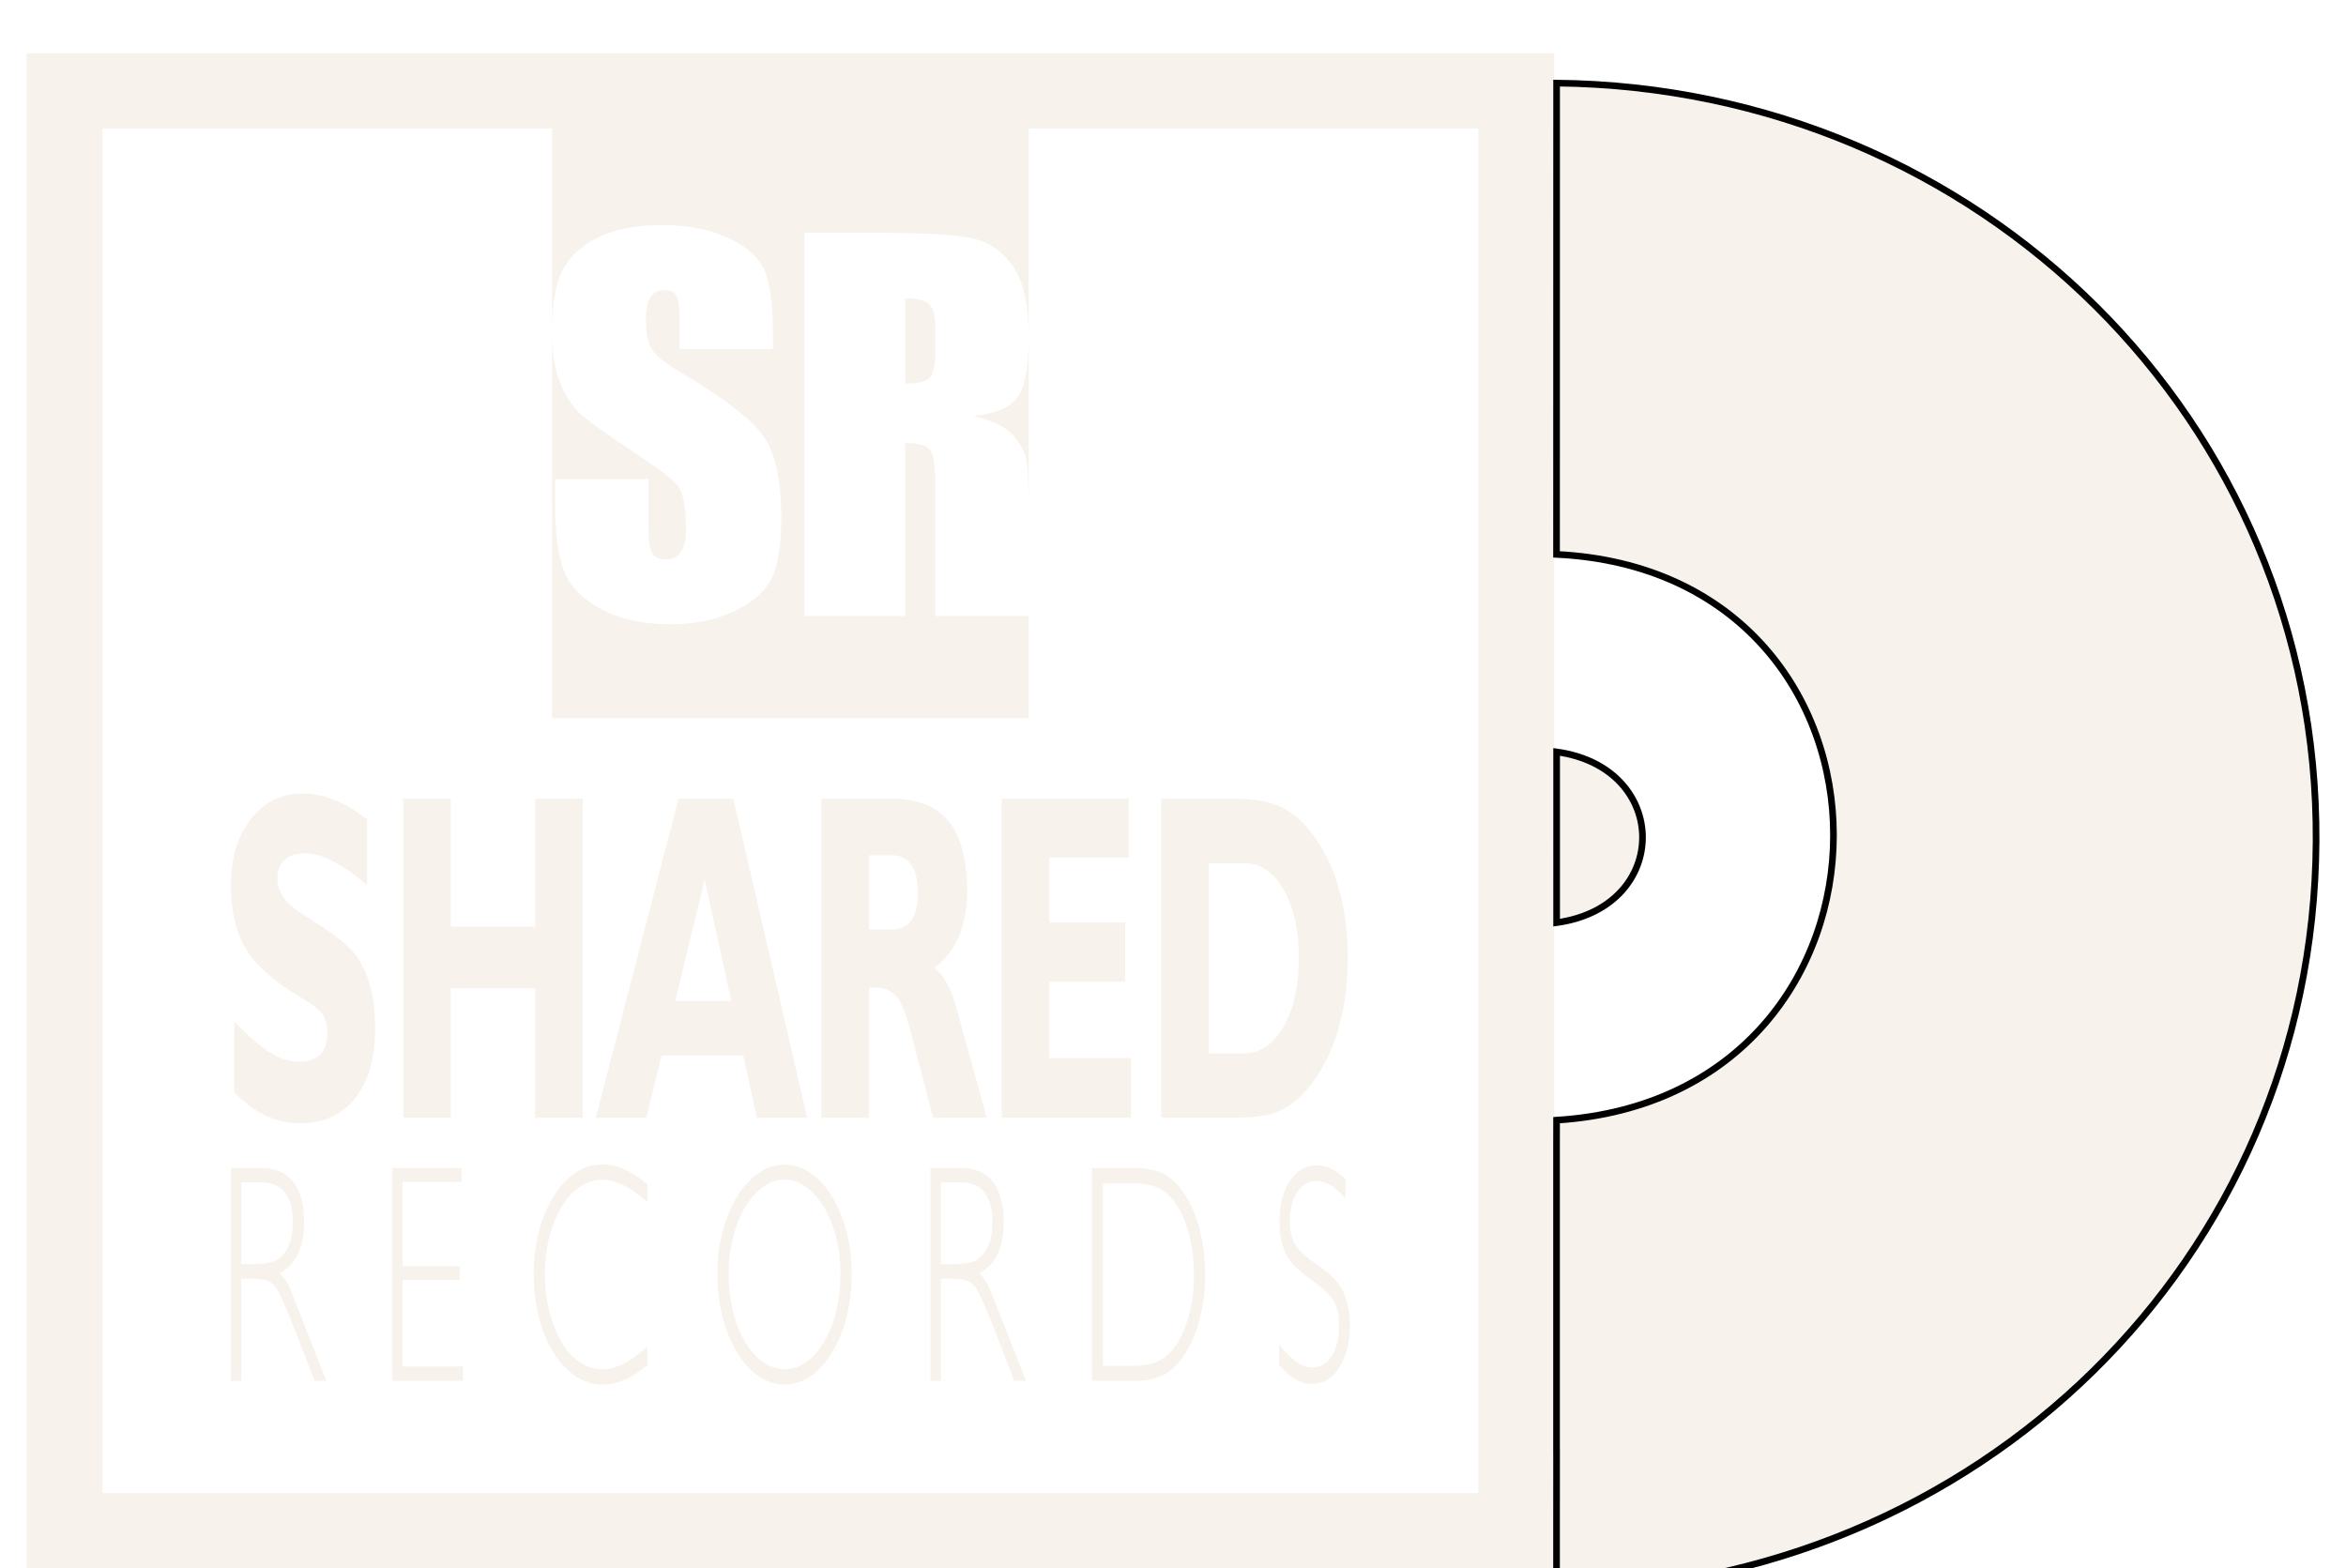 <svg width="353" height="236" viewBox="0 0 353 236" fill="none" xmlns="http://www.w3.org/2000/svg">
<g filter="url(#filter0_dd)">
<path fill-rule="evenodd" clip-rule="evenodd" d="M154.784 11.15H83.078V42.063V100.087H154.784V84.703H140.745V65.516C140.745 62.429 140.499 60.522 140.01 59.78C139.532 59.039 138.258 58.675 136.187 58.675V84.703H121.046V27.032H131.741C138.87 27.032 143.697 27.299 146.221 27.846C148.744 28.393 150.802 29.791 152.395 32.039C153.988 34.275 154.784 37.859 154.784 42.768C154.784 47.252 154.22 50.266 153.093 51.809C151.979 53.352 149.761 54.276 146.453 54.58C149.443 55.321 151.464 56.305 152.493 57.544C153.522 58.772 154.159 59.914 154.404 60.947C154.661 61.98 154.784 64.823 154.784 69.478V42.768V11.15ZM83.078 42.063C83.078 37.653 83.641 34.42 84.781 32.379C85.92 30.337 87.745 28.746 90.281 27.591C92.817 26.437 95.868 25.866 99.457 25.866C103.377 25.866 106.71 26.498 109.478 27.749C112.235 29.013 114.06 30.593 114.954 32.513C115.848 34.42 116.302 37.665 116.302 42.246V44.531H102.262V40.265C102.262 38.272 102.079 36.996 101.723 36.45C101.368 35.903 100.78 35.636 99.947 35.636C99.04 35.636 98.354 36 97.889 36.741C97.423 37.47 97.191 38.576 97.191 40.071C97.191 41.991 97.46 43.437 97.987 44.409C98.502 45.369 99.922 46.547 102.262 47.933C108.963 51.906 113.19 55.175 114.93 57.715C116.681 60.254 117.551 64.349 117.551 69.988C117.551 74.095 117.061 77.12 116.094 79.077C115.126 81.021 113.263 82.649 110.483 83.962C107.714 85.287 104.492 85.943 100.804 85.943C96.762 85.943 93.32 85.177 90.453 83.658C87.598 82.139 85.736 80.207 84.842 77.862C83.96 75.504 83.519 72.163 83.519 67.849V64.07H97.558V71.081C97.558 73.244 97.754 74.63 98.146 75.249C98.538 75.869 99.237 76.173 100.241 76.173C101.245 76.173 101.993 75.784 102.483 74.994C102.973 74.216 103.218 73.05 103.218 71.519C103.218 68.129 102.753 65.905 101.821 64.872C100.853 63.827 98.502 62.077 94.753 59.622C91.004 57.156 88.529 55.357 87.304 54.239C86.092 53.122 85.075 51.578 84.278 49.609C83.482 47.641 83.078 45.126 83.078 42.063ZM136.187 49.707V36.875C137.915 36.875 139.115 37.154 139.764 37.725C140.414 38.297 140.745 39.5 140.745 41.334V44.506C140.745 47.046 140.402 48.552 139.728 49.014C139.054 49.476 137.878 49.707 136.187 49.707Z" fill="#F7F2EC"/>
<path d="M36.295 169.928V182.207H37.478C38.942 182.207 39.956 182.144 40.523 182.027C41.091 181.902 41.57 181.699 41.95 181.41C42.659 180.887 43.184 180.16 43.536 179.231C43.888 178.301 44.067 177.153 44.067 175.778C44.067 173.919 43.672 172.482 42.879 171.459C42.086 170.436 40.965 169.928 39.51 169.928H36.295V169.928ZM34.746 167.772H39.425C41.467 167.772 43.034 168.46 44.123 169.842C45.212 171.225 45.756 173.201 45.756 175.778C45.756 177.746 45.451 179.379 44.841 180.676C44.235 181.972 43.316 182.948 42.091 183.605C42.438 183.941 42.753 184.331 43.039 184.776C43.32 185.214 43.579 185.721 43.804 186.284L49.097 199.781H47.352L44.287 191.915C43.682 190.369 43.161 189.103 42.72 188.104C42.283 187.104 41.936 186.393 41.678 185.963C41.34 185.401 40.889 185.003 40.331 184.761C39.772 184.526 38.956 184.409 37.872 184.409H36.295V199.781H34.746V167.772V167.772ZM59.029 199.781V167.772H69.452V169.835H60.578V182.535H69.166V184.597H60.578V197.625H69.673V199.781H59.029V199.781ZM97.424 197.406C96.279 198.375 95.148 199.109 94.027 199.601C92.909 200.093 91.802 200.343 90.699 200.343C89.592 200.343 88.54 200.101 87.545 199.625C86.551 199.14 85.621 198.43 84.758 197.484C83.35 195.954 82.252 193.985 81.473 191.556C80.694 189.134 80.305 186.495 80.305 183.636C80.305 181.488 80.562 179.403 81.074 177.379C81.59 175.356 82.317 173.591 83.261 172.084C84.251 170.483 85.377 169.272 86.635 168.444C87.898 167.624 89.254 167.21 90.699 167.21C91.755 167.21 92.839 167.46 93.961 167.96C95.078 168.452 96.232 169.21 97.424 170.217V172.88C96.134 171.733 94.932 170.881 93.82 170.334C92.713 169.78 91.652 169.506 90.643 169.506C89.746 169.506 88.888 169.709 88.071 170.116C87.254 170.514 86.485 171.108 85.762 171.889C84.57 173.232 83.646 174.935 82.984 177.005C82.322 179.067 81.994 181.324 81.994 183.761C81.994 185.643 82.205 187.463 82.632 189.221C83.059 190.986 83.664 192.54 84.444 193.884C85.222 195.227 86.147 196.25 87.212 196.969C88.282 197.687 89.423 198.047 90.643 198.047C91.642 198.047 92.694 197.773 93.801 197.219C94.904 196.672 96.115 195.821 97.424 194.672V197.406V197.406ZM109.632 183.761C109.632 185.643 109.843 187.463 110.27 189.221C110.698 190.986 111.298 192.54 112.077 193.884C112.856 195.196 113.771 196.219 114.813 196.946C115.86 197.68 116.935 198.047 118.047 198.047C119.192 198.047 120.271 197.695 121.289 196.984C122.308 196.274 123.213 195.242 124.011 193.884C124.809 192.54 125.415 190.994 125.837 189.26C126.259 187.518 126.47 185.69 126.47 183.761C126.47 181.84 126.264 180.027 125.846 178.317C125.429 176.606 124.818 175.075 124.011 173.716C123.213 172.373 122.298 171.334 121.266 170.608C120.238 169.873 119.163 169.506 118.047 169.506C116.935 169.506 115.869 169.866 114.841 170.592C113.814 171.318 112.894 172.357 112.077 173.716C111.289 175.029 110.688 176.551 110.266 178.286C109.843 180.012 109.632 181.84 109.632 183.761V183.761ZM107.943 183.636C107.943 181.488 108.201 179.41 108.712 177.403C109.229 175.396 109.956 173.623 110.899 172.084C111.871 170.514 112.969 169.319 114.194 168.491C115.419 167.671 116.704 167.257 118.051 167.257C119.417 167.257 120.712 167.671 121.937 168.491C123.162 169.319 124.251 170.514 125.203 172.084C126.175 173.669 126.912 175.45 127.409 177.426C127.911 179.403 128.16 181.511 128.16 183.753C128.16 185.433 128.014 187.057 127.728 188.627C127.437 190.197 127.01 191.665 126.442 193.024C125.485 195.352 124.279 197.157 122.815 198.43C121.355 199.703 119.764 200.343 118.051 200.343C116.695 200.343 115.395 199.921 114.152 199.085C112.908 198.242 111.824 197.055 110.899 195.516C109.937 193.915 109.205 192.095 108.698 190.072C108.196 188.041 107.943 185.901 107.943 183.636ZM141.569 169.928V182.207H142.752C144.216 182.207 145.23 182.144 145.797 182.027C146.365 181.902 146.844 181.699 147.224 181.41C147.933 180.887 148.458 180.16 148.81 179.231C149.162 178.301 149.341 177.153 149.341 175.778C149.341 173.919 148.946 172.482 148.153 171.459C147.36 170.436 146.239 169.928 144.784 169.928H141.569V169.928ZM140.02 167.772H144.699C146.741 167.772 148.308 168.46 149.397 169.842C150.486 171.225 151.03 173.201 151.03 175.778C151.03 177.746 150.725 179.379 150.115 180.676C149.51 181.972 148.59 182.948 147.365 183.605C147.712 183.941 148.027 184.331 148.313 184.776C148.594 185.214 148.853 185.721 149.078 186.284L154.371 199.781H152.626L149.561 191.915C148.956 190.369 148.435 189.103 147.994 188.104C147.557 187.104 147.21 186.393 146.952 185.963C146.614 185.401 146.164 185.003 145.605 184.761C145.046 184.526 144.23 184.409 143.146 184.409H141.569V199.781H140.02V167.772ZM170.587 170.069H165.937V197.531H170.587C171.85 197.531 172.939 197.36 173.854 197.008C174.764 196.657 175.553 196.102 176.209 195.36C177.284 194.165 178.124 192.548 178.734 190.502C179.345 188.463 179.649 186.229 179.649 183.8C179.649 181.371 179.345 179.137 178.734 177.083C178.124 175.029 177.284 173.412 176.209 172.217C175.553 171.475 174.764 170.928 173.854 170.584C172.939 170.241 171.85 170.069 170.587 170.069V170.069ZM170.972 167.772C172.436 167.772 173.685 168.007 174.717 168.467C175.749 168.936 176.679 169.67 177.505 170.678C178.711 172.17 179.654 174.068 180.33 176.364C181.001 178.66 181.339 181.129 181.339 183.761C181.339 186.385 181.001 188.845 180.33 191.142C179.654 193.439 178.711 195.337 177.505 196.828C176.679 197.852 175.74 198.601 174.699 199.07C173.652 199.547 172.408 199.781 170.972 199.781H164.303V167.772H170.972ZM202.464 172.326C201.666 171.428 200.91 170.764 200.188 170.334C199.47 169.905 198.756 169.694 198.052 169.694C196.888 169.694 195.936 170.264 195.19 171.397C194.448 172.537 194.077 173.967 194.077 175.685C194.077 177.091 194.317 178.231 194.791 179.121C195.27 180.004 196.293 181.004 197.869 182.113C197.963 182.175 198.099 182.269 198.282 182.394C200.066 183.597 201.253 184.761 201.849 185.87C202.262 186.62 202.576 187.471 202.792 188.431C203.008 189.4 203.116 190.416 203.116 191.501C203.116 194.056 202.581 196.149 201.516 197.789C200.45 199.429 199.085 200.249 197.428 200.249C196.593 200.249 195.767 200.015 194.946 199.539C194.124 199.062 193.298 198.352 192.463 197.398V194.29C193.374 195.462 194.232 196.336 195.039 196.906C195.851 197.476 196.64 197.765 197.4 197.765C198.653 197.765 199.648 197.195 200.385 196.047C201.117 194.907 201.483 193.353 201.483 191.384C201.483 189.932 201.234 188.744 200.732 187.823C200.234 186.901 199.099 185.823 197.32 184.589C195.481 183.324 194.223 182.043 193.543 180.754C192.867 179.465 192.529 177.817 192.529 175.817C192.529 173.334 193.045 171.303 194.073 169.717C195.105 168.14 196.452 167.35 198.109 167.35C198.86 167.35 199.592 167.522 200.31 167.866C201.023 168.21 201.741 168.741 202.464 169.468V172.326V172.326Z" fill="#F7F2EC"/>
<path d="M35.248 156.373V145.711C37.401 147.961 39.213 149.519 40.69 150.421C42.168 151.312 43.596 151.757 44.99 151.757C46.391 151.757 47.45 151.394 48.175 150.679C48.892 149.952 49.255 148.886 49.255 147.469C49.255 146.321 49.032 145.395 48.579 144.704C48.133 144.001 47.087 143.169 45.443 142.208C41.373 139.806 38.572 137.346 37.039 134.839C35.513 132.332 34.746 129.133 34.746 125.244C34.746 121.143 35.743 117.815 37.736 115.25C39.729 112.684 42.321 111.407 45.52 111.407C47.136 111.407 48.767 111.735 50.398 112.403C52.028 113.071 53.645 114.043 55.234 115.32V125.185C53.317 123.556 51.596 122.35 50.07 121.576C48.551 120.791 47.164 120.405 45.91 120.405C44.551 120.405 43.513 120.733 42.802 121.4C42.084 122.069 41.729 123.017 41.729 124.248C41.729 125.255 42.05 126.204 42.69 127.083C43.325 127.973 44.293 128.805 45.582 129.614C45.854 129.801 46.272 130.059 46.83 130.398C49.554 132.097 51.506 133.55 52.69 134.757C53.931 136.034 54.864 137.686 55.498 139.701C56.133 141.716 56.446 144.071 56.446 146.766C56.446 151.206 55.45 154.686 53.457 157.228C51.457 159.77 48.691 161.036 45.15 161.036C43.38 161.036 41.673 160.65 40.014 159.876C38.363 159.091 36.774 157.931 35.248 156.373V156.373ZM60.676 160.192V112.18H67.826V131.441H80.536V112.18H87.686V160.192H80.536V140.72H67.826V160.192H60.676ZM101.602 142.618H110.034L106.034 124.341L101.602 142.618ZM89.644 160.192L102.097 112.18H110.341L121.463 160.192H113.888L111.846 150.843H99.54L97.254 160.192H89.644ZM134.187 131.863C135.511 131.863 136.494 131.394 137.142 130.469C137.79 129.543 138.11 128.137 138.11 126.239C138.11 124.435 137.776 123.053 137.1 122.103C136.424 121.155 135.456 120.686 134.187 120.686H130.752V131.863H134.187V131.863ZM123.602 160.192V112.18H134.145C138.02 112.18 140.884 113.316 142.738 115.577C144.584 117.839 145.511 121.353 145.511 126.11C145.511 128.758 145.1 131.031 144.285 132.917C143.469 134.804 142.222 136.397 140.535 137.698C141.246 138.131 141.88 138.857 142.445 139.877C143.009 140.896 143.497 142.185 143.922 143.743L148.48 160.192H140.417L136.779 146.356C136.194 144.153 135.525 142.642 134.779 141.822C134.027 140.99 132.968 140.58 131.588 140.58C131.484 140.58 131.337 140.591 131.163 140.615C130.982 140.638 130.849 140.65 130.752 140.65V160.192H123.602V160.192ZM150.73 160.192V112.18H169.838V121.037H157.88V130.809H169.295V139.736H157.88V151.194H170.173V160.192H150.73V160.192ZM181.887 121.881V150.491H187.211C189.636 150.491 191.608 149.156 193.141 146.485C194.667 143.825 195.433 140.38 195.433 136.163C195.433 131.956 194.667 128.524 193.141 125.865C191.608 123.205 189.636 121.881 187.211 121.881H181.887ZM174.737 160.192V112.18H185.454C188.521 112.18 190.897 112.566 192.583 113.352C194.27 114.125 195.824 115.402 197.238 117.194C199.064 119.502 200.444 122.267 201.385 125.478C202.325 128.688 202.792 132.261 202.792 136.163C202.792 140.451 202.221 144.329 201.078 147.82C199.935 151.312 198.277 154.217 196.116 156.549C194.89 157.861 193.538 158.786 192.054 159.349C190.57 159.911 188.367 160.192 185.454 160.192H174.737V160.192Z" fill="#F7F2EC"/>
<path fill-rule="evenodd" clip-rule="evenodd" d="M233.863 0H4V228L233.863 228V0V0ZM222.439 11.331H15.424V216.669H222.439V11.331V11.331Z" fill="#F7F2EC"/>
<g filter="url(#filter1_d)">
<path fill-rule="evenodd" clip-rule="evenodd" d="M233.718 156.086C289.206 153.048 289.338 74.162 233.71 71.897L233.721 0C297.768 0.411 349.401 50.859 348.998 114.658C348.597 178.039 297.479 227.351 233.71 228V217.806L233.716 206.932H233.71V160.386L233.718 156.086ZM233.725 100.578C252.228 102.668 252.341 125.289 233.724 127.402L233.725 100.578Z" fill="#F7F2EC"/>
<path d="M234.21 71.419L234.221 0.504C297.77 1.174 348.898 51.31 348.498 114.655C348.1 177.583 297.483 226.593 234.21 227.494V217.806L234.216 206.932L234.216 206.432H234.21V160.387V160.386L234.217 156.558C261.943 154.817 275.867 134.204 275.883 113.702C275.891 103.399 272.389 93.109 265.355 85.247C258.396 77.468 248.004 72.093 234.21 71.419ZM234.225 101.145C242.876 102.343 247.132 108.204 247.145 113.983C247.158 119.76 242.93 125.627 234.224 126.835L234.225 101.145Z" stroke="black"/>
</g>
</g>
<defs>
<filter id="filter0_dd" x="0" y="0" width="353" height="236" filterUnits="userSpaceOnUse" color-interpolation-filters="sRGB">
<feFlood flood-opacity="0" result="BackgroundImageFix"/>
<feColorMatrix in="SourceAlpha" type="matrix" values="0 0 0 0 0 0 0 0 0 0 0 0 0 0 0 0 0 0 127 0"/>
<feOffset dy="4"/>
<feGaussianBlur stdDeviation="2"/>
<feColorMatrix type="matrix" values="0 0 0 0 0 0 0 0 0 0 0 0 0 0 0 0 0 0 0.25 0"/>
<feBlend mode="normal" in2="BackgroundImageFix" result="effect1_dropShadow"/>
<feColorMatrix in="SourceAlpha" type="matrix" values="0 0 0 0 0 0 0 0 0 0 0 0 0 0 0 0 0 0 127 0"/>
<feOffset dy="4"/>
<feGaussianBlur stdDeviation="2"/>
<feColorMatrix type="matrix" values="0 0 0 0 0 0 0 0 0 0 0 0 0 0 0 0 0 0 0.25 0"/>
<feBlend mode="normal" in2="effect1_dropShadow" result="effect2_dropShadow"/>
<feBlend mode="normal" in="SourceGraphic" in2="effect2_dropShadow" result="shape"/>
</filter>
<filter id="filter1_d" x="229.71" y="0" width="123.29" height="236" filterUnits="userSpaceOnUse" color-interpolation-filters="sRGB">
<feFlood flood-opacity="0" result="BackgroundImageFix"/>
<feColorMatrix in="SourceAlpha" type="matrix" values="0 0 0 0 0 0 0 0 0 0 0 0 0 0 0 0 0 0 127 0"/>
<feOffset dy="4"/>
<feGaussianBlur stdDeviation="2"/>
<feColorMatrix type="matrix" values="0 0 0 0 0 0 0 0 0 0 0 0 0 0 0 0 0 0 0.25 0"/>
<feBlend mode="normal" in2="BackgroundImageFix" result="effect1_dropShadow"/>
<feBlend mode="normal" in="SourceGraphic" in2="effect1_dropShadow" result="shape"/>
</filter>
</defs>
</svg>
